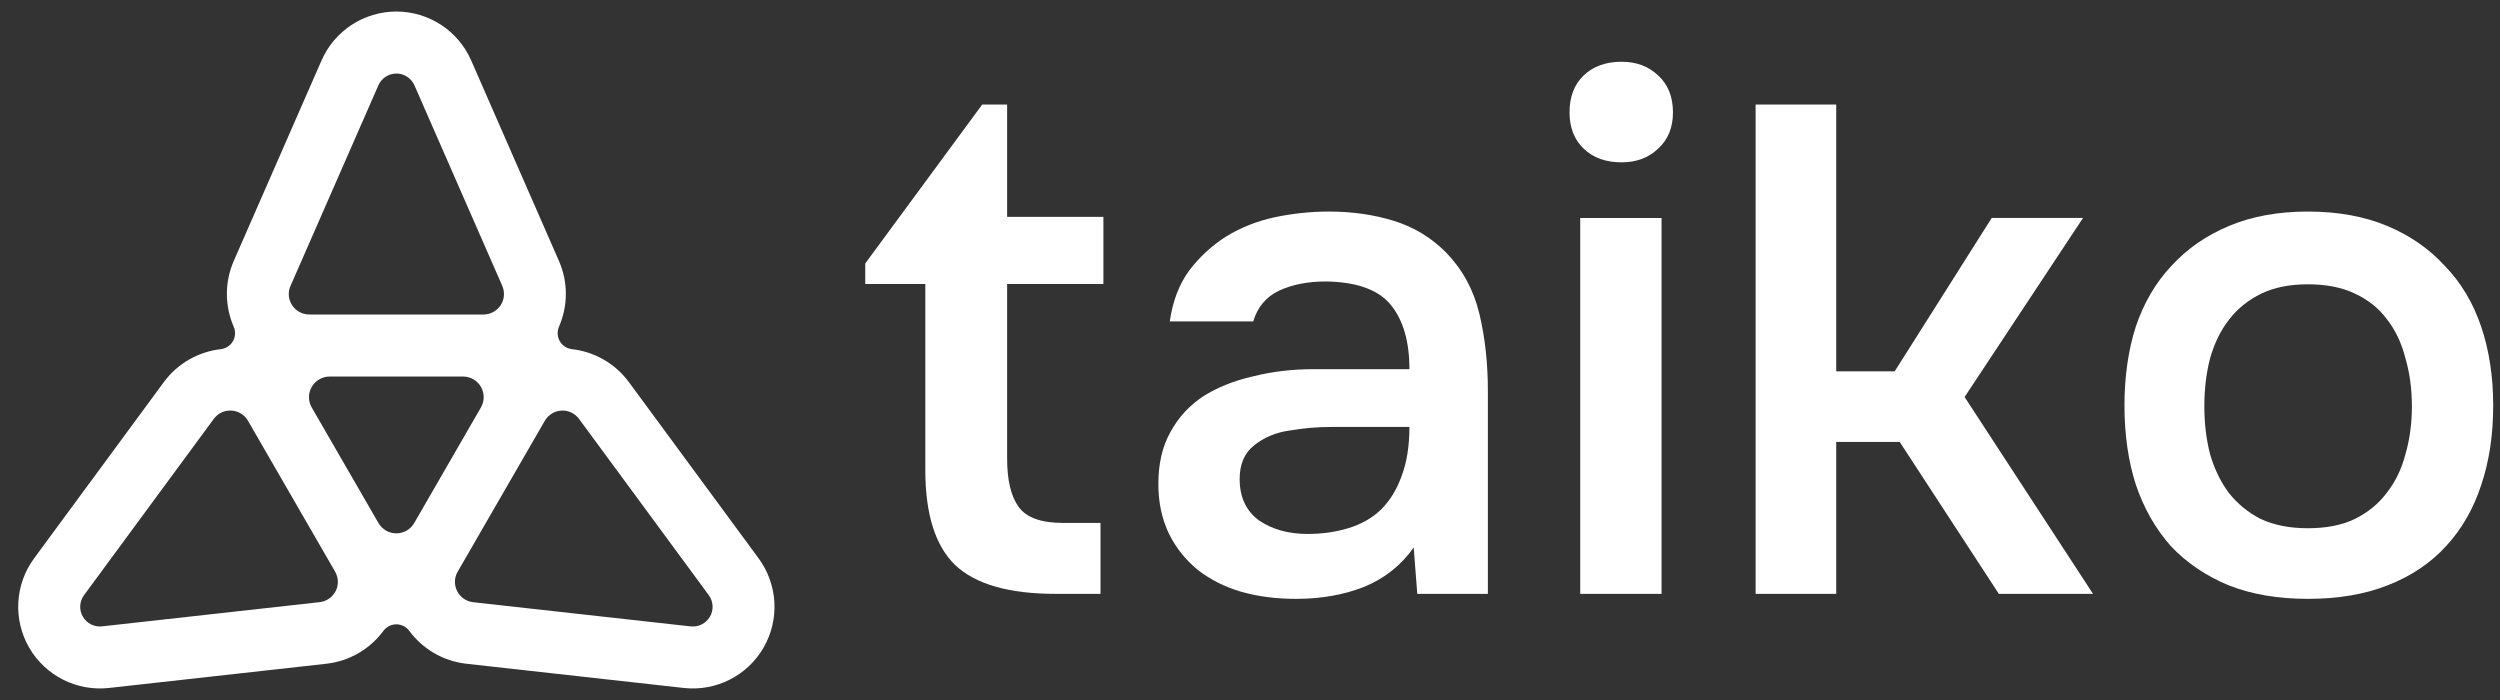 <svg width="125" height="35" viewBox="0 0 125 35" fill="none" xmlns="http://www.w3.org/2000/svg">
<rect x="0" y="0" width="125" height="35" fill="#333333" stroke="none"/>
<g id="Taiko" clip-path="url(#clip0_9282_81486)">
<path id="Vector" d="M70.685 27.375C70.067 28.255 69.247 28.908 68.225 29.336C67.202 29.741 66.061 29.943 64.801 29.943C63.802 29.943 62.887 29.824 62.055 29.586C61.246 29.348 60.533 28.992 59.915 28.516C59.297 28.017 58.81 27.411 58.453 26.697C58.096 25.96 57.918 25.128 57.918 24.201C57.918 23.179 58.12 22.311 58.524 21.598C58.928 20.861 59.475 20.266 60.165 19.814C60.878 19.363 61.71 19.03 62.661 18.816C63.612 18.578 64.611 18.459 65.657 18.459H70.471C70.471 17.08 70.162 16.01 69.544 15.249C68.926 14.489 67.844 14.096 66.299 14.073C65.395 14.073 64.611 14.227 63.945 14.536C63.303 14.845 62.875 15.357 62.661 16.07H58.489C58.631 15.071 58.952 14.227 59.451 13.538C59.974 12.848 60.593 12.278 61.306 11.826C62.043 11.374 62.851 11.053 63.731 10.863C64.635 10.673 65.538 10.578 66.441 10.578C67.606 10.578 68.688 10.732 69.687 11.041C70.685 11.35 71.553 11.873 72.29 12.61C73.122 13.466 73.681 14.489 73.966 15.678C74.252 16.866 74.394 18.162 74.394 19.565V29.693H70.864L70.685 27.375ZM70.471 21.348H66.549C65.859 21.348 65.169 21.407 64.48 21.526C63.79 21.621 63.196 21.871 62.697 22.275C62.221 22.656 61.983 23.214 61.983 23.951C61.983 24.855 62.305 25.544 62.946 26.02C63.612 26.471 64.421 26.697 65.372 26.697C66.109 26.697 66.786 26.602 67.404 26.412C68.046 26.222 68.593 25.913 69.045 25.485C69.497 25.033 69.841 24.474 70.079 23.809C70.341 23.119 70.471 22.299 70.471 21.348Z" fill="white"/>
<path id="Vector_2" d="M81.08 3.088C81.817 3.088 82.423 3.314 82.899 3.766C83.398 4.218 83.648 4.836 83.648 5.62C83.648 6.381 83.398 6.988 82.899 7.439C82.423 7.891 81.817 8.117 81.08 8.117C80.295 8.117 79.665 7.891 79.19 7.439C78.714 6.988 78.477 6.381 78.477 5.62C78.477 4.836 78.714 4.218 79.19 3.766C79.665 3.314 80.295 3.088 81.08 3.088ZM79.011 29.693V10.899H83.077V29.693H79.011Z" fill="white"/>
<path id="Vector_3" d="M115.388 10.578C116.886 10.578 118.206 10.815 119.347 11.291C120.488 11.766 121.451 12.432 122.235 13.288C123.044 14.12 123.65 15.131 124.054 16.319C124.458 17.508 124.66 18.828 124.66 20.278C124.66 21.752 124.458 23.084 124.054 24.272C123.674 25.437 123.091 26.448 122.307 27.304C121.522 28.16 120.547 28.813 119.382 29.265C118.241 29.717 116.91 29.943 115.388 29.943C113.89 29.943 112.571 29.717 111.43 29.265C110.288 28.79 109.325 28.136 108.541 27.304C107.78 26.448 107.197 25.425 106.793 24.237C106.413 23.048 106.223 21.728 106.223 20.278C106.223 18.828 106.413 17.508 106.793 16.319C107.197 15.131 107.792 14.12 108.576 13.288C109.361 12.432 110.324 11.766 111.465 11.291C112.606 10.815 113.914 10.578 115.388 10.578ZM115.388 26.412C116.315 26.412 117.1 26.258 117.742 25.948C118.408 25.616 118.943 25.176 119.347 24.629C119.775 24.082 120.084 23.44 120.274 22.703C120.488 21.966 120.595 21.17 120.595 20.314C120.595 19.458 120.488 18.661 120.274 17.924C120.084 17.163 119.775 16.51 119.347 15.963C118.943 15.416 118.408 14.988 117.742 14.679C117.1 14.37 116.315 14.215 115.388 14.215C114.485 14.215 113.712 14.37 113.07 14.679C112.428 14.988 111.893 15.416 111.465 15.963C111.037 16.51 110.716 17.163 110.502 17.924C110.312 18.661 110.217 19.458 110.217 20.314C110.217 21.17 110.312 21.966 110.502 22.703C110.716 23.44 111.025 24.082 111.43 24.629C111.857 25.176 112.392 25.616 113.034 25.948C113.7 26.258 114.485 26.412 115.388 26.412Z" fill="white"/>
<path id="Vector_4" d="M94.735 18.566H91.811V5.225H87.781V29.693H91.811V22.096H94.985L99.942 29.693H104.65L98.23 19.85L104.151 10.898H99.586L94.735 18.566Z" fill="white"/>
<path id="Vector_5" d="M55.17 10.845H50.356V5.225H49.112L43.262 13.173V14.201H46.266V23.503C46.266 25.699 46.761 27.28 47.75 28.245C48.764 29.21 50.441 29.693 52.781 29.693H55.025V26.146H53.143C52.057 26.146 51.321 25.88 50.935 25.349C50.549 24.818 50.356 24.01 50.356 22.924V14.201H55.17V10.845Z" fill="white"/>
<path id="Vector_6" d="M37.931 27.918L31.451 19.114C30.747 18.157 29.705 17.584 28.595 17.458C28.342 17.428 28.116 17.282 27.99 17.061C27.861 16.84 27.848 16.571 27.949 16.336C28.394 15.312 28.421 14.123 27.942 13.036L23.559 3.022C22.909 1.536 21.44 0.577 19.818 0.577C18.196 0.577 16.727 1.538 16.077 3.022L11.693 13.036C11.217 14.123 11.242 15.312 11.686 16.336C11.788 16.571 11.772 16.84 11.646 17.061C11.517 17.282 11.294 17.428 11.041 17.458C9.931 17.584 8.889 18.157 8.185 19.114L1.705 27.918C0.744 29.224 0.647 30.975 1.457 32.38C2.269 33.784 3.835 34.576 5.446 34.398L16.309 33.188C17.489 33.057 18.507 32.441 19.17 31.544C19.322 31.338 19.563 31.216 19.818 31.216C20.073 31.216 20.312 31.338 20.465 31.544C21.129 32.441 22.146 33.057 23.326 33.188L34.19 34.398C35.801 34.578 37.367 33.786 38.179 32.38C38.989 30.975 38.892 29.224 37.931 27.918ZM14.527 14.292L18.918 4.268C19.076 3.909 19.43 3.677 19.82 3.677C20.21 3.677 20.564 3.909 20.723 4.268L25.113 14.292C25.251 14.608 25.221 14.974 25.032 15.262C24.842 15.551 24.522 15.725 24.175 15.725H15.463C15.118 15.725 14.795 15.551 14.606 15.262C14.416 14.974 14.387 14.608 14.525 14.292H14.527ZM16.781 29.553C16.625 29.863 16.323 30.07 15.98 30.108L5.105 31.318C4.717 31.361 4.338 31.171 4.141 30.833C3.945 30.494 3.97 30.072 4.202 29.757L10.689 20.944C10.894 20.666 11.224 20.508 11.569 20.529C11.914 20.547 12.226 20.738 12.399 21.038L12.406 21.05L16.749 28.572L16.756 28.583C16.93 28.884 16.939 29.249 16.783 29.556L16.781 29.553ZM20.711 26.151C20.526 26.469 20.188 26.668 19.818 26.668C19.45 26.668 19.109 26.471 18.924 26.153L15.587 20.375C15.402 20.057 15.402 19.662 15.587 19.344C15.772 19.026 16.111 18.827 16.481 18.827H23.153C23.52 18.827 23.861 19.021 24.046 19.342C24.231 19.662 24.231 20.055 24.046 20.373L20.711 26.151ZM35.496 30.833C35.3 31.171 34.923 31.363 34.533 31.32L23.658 30.111C23.315 30.072 23.013 29.865 22.857 29.556C22.701 29.247 22.71 28.881 22.884 28.583L22.891 28.572L27.234 21.05L27.241 21.038C27.415 20.738 27.726 20.547 28.071 20.529C28.416 20.511 28.746 20.666 28.951 20.944L35.438 29.757C35.67 30.072 35.693 30.494 35.499 30.833H35.496Z" fill="white"/>
</g>
<defs>
<clipPath id="clip0_9282_81486">
<rect width="123.772" height="34" fill="white" transform="translate(0.91 0.5)"/>
</clipPath>
</defs>
</svg>
